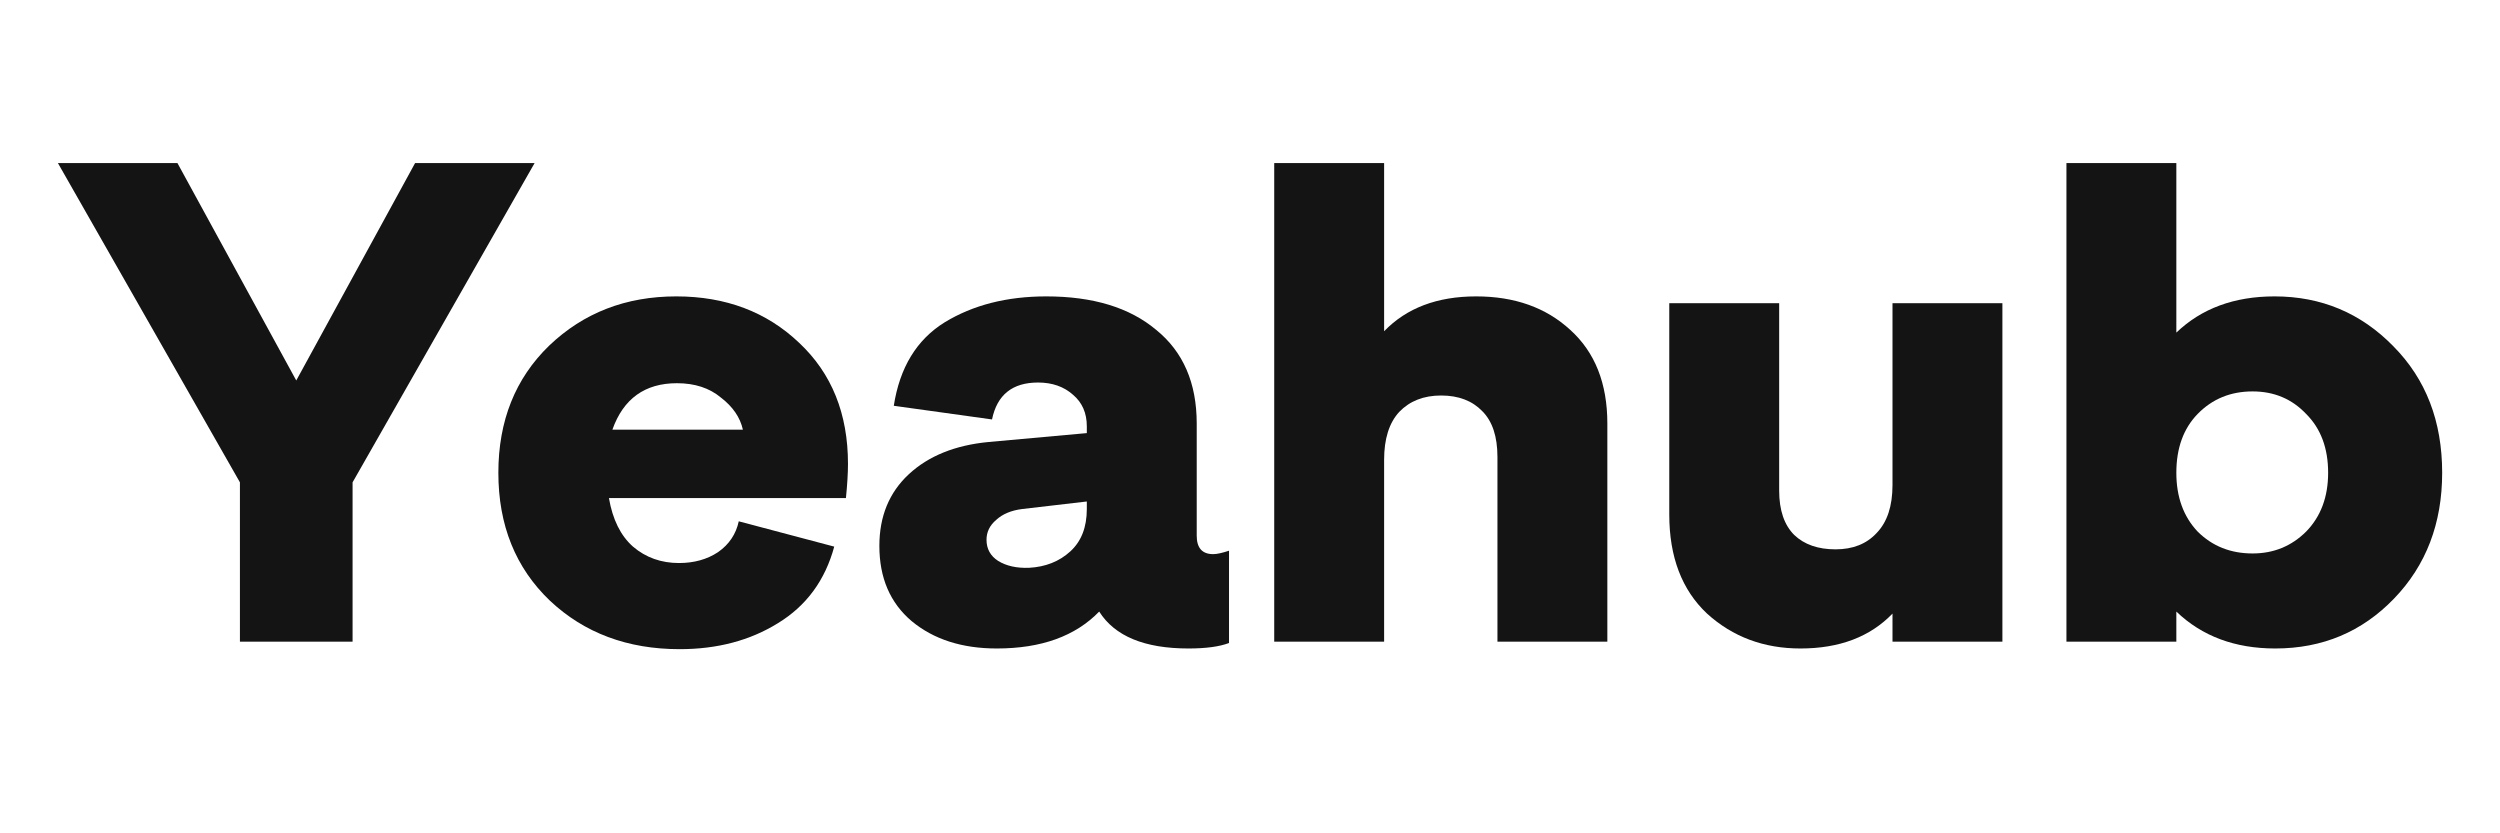 <svg width="99" height="33" viewBox="0 0 99 33" fill="none" xmlns="http://www.w3.org/2000/svg">
<path d="M16.438 6.457H21.171L13.962 19.101V25.409H9.501V19.101L2.293 6.457H7.026L11.732 15.067L16.438 6.457Z" fill="#141414"/>
<path d="M26.916 25.707C24.849 25.707 23.135 25.066 21.775 23.785C20.415 22.485 19.735 20.797 19.735 18.722C19.735 16.664 20.406 14.986 21.748 13.686C23.108 12.386 24.785 11.737 26.78 11.737C28.738 11.737 30.361 12.35 31.649 13.578C32.937 14.787 33.58 16.384 33.58 18.37C33.58 18.731 33.553 19.182 33.499 19.724H24.114C24.259 20.572 24.577 21.213 25.066 21.646C25.574 22.079 26.181 22.296 26.889 22.296C27.487 22.296 28.004 22.151 28.439 21.862C28.875 21.556 29.146 21.149 29.255 20.644L33.036 21.646C32.674 22.982 31.93 23.992 30.806 24.678C29.7 25.364 28.403 25.707 26.916 25.707ZM24.25 17.016H29.419C29.31 16.529 29.02 16.105 28.548 15.744C28.095 15.365 27.514 15.175 26.807 15.175C25.538 15.175 24.685 15.789 24.25 17.016Z" fill="#141414"/>
<path d="M48.043 21.944C48.188 21.944 48.397 21.898 48.669 21.808V25.463C48.288 25.608 47.753 25.68 47.064 25.68C45.323 25.68 44.144 25.193 43.528 24.218C42.584 25.193 41.233 25.68 39.474 25.68C38.096 25.68 36.972 25.319 36.102 24.597C35.249 23.875 34.823 22.882 34.823 21.619C34.823 20.445 35.213 19.498 35.993 18.776C36.773 18.054 37.824 17.63 39.148 17.503L43.038 17.151V16.881C43.038 16.357 42.856 15.942 42.494 15.635C42.131 15.31 41.669 15.148 41.107 15.148C40.091 15.148 39.484 15.635 39.284 16.61L35.394 16.069C35.63 14.552 36.301 13.451 37.407 12.765C38.532 12.079 39.873 11.737 41.433 11.737C43.283 11.737 44.733 12.179 45.785 13.063C46.855 13.93 47.39 15.166 47.39 16.772V21.213C47.39 21.7 47.608 21.944 48.043 21.944ZM43.038 20.157V19.859L40.481 20.157C40.046 20.211 39.701 20.355 39.447 20.59C39.193 20.806 39.066 21.068 39.066 21.375C39.066 21.736 39.221 22.016 39.529 22.214C39.855 22.413 40.263 22.503 40.753 22.485C41.406 22.449 41.95 22.233 42.385 21.835C42.82 21.438 43.038 20.879 43.038 20.157Z" fill="#141414"/>
<path d="M58.456 11.737C59.979 11.737 61.221 12.179 62.182 13.063C63.162 13.948 63.651 15.184 63.651 16.772V25.409H59.299V18.099C59.299 17.287 59.099 16.682 58.701 16.285C58.302 15.87 57.758 15.662 57.069 15.662C56.379 15.662 55.826 15.879 55.409 16.312C55.01 16.745 54.811 17.377 54.811 18.207V25.409H50.459V6.457H54.811V13.117C55.699 12.197 56.914 11.737 58.456 11.737Z" fill="#141414"/>
<path d="M74.943 12.007H79.295V25.409H74.943V24.299C74.055 25.22 72.84 25.68 71.298 25.68C69.847 25.68 68.614 25.22 67.599 24.299C66.601 23.361 66.103 22.052 66.103 20.373V12.007H70.455V19.426C70.455 20.202 70.654 20.788 71.053 21.186C71.452 21.565 71.996 21.754 72.686 21.754C73.375 21.754 73.919 21.538 74.318 21.104C74.735 20.671 74.943 20.039 74.943 19.209V12.007Z" fill="#141414"/>
<path d="M90.073 11.737C91.922 11.737 93.491 12.395 94.778 13.713C96.066 15.013 96.71 16.682 96.71 18.722C96.71 20.725 96.075 22.386 94.805 23.703C93.536 25.021 91.968 25.68 90.1 25.68C88.504 25.68 87.198 25.193 86.183 24.218V25.409H81.831V6.457H86.183V13.171C87.18 12.215 88.477 11.737 90.073 11.737ZM89.202 21.917C90.036 21.917 90.743 21.628 91.324 21.05C91.904 20.455 92.194 19.678 92.194 18.722C92.194 17.747 91.904 16.971 91.324 16.393C90.762 15.798 90.054 15.5 89.202 15.5C88.332 15.5 87.606 15.798 87.026 16.393C86.464 16.971 86.183 17.747 86.183 18.722C86.183 19.678 86.464 20.455 87.026 21.05C87.606 21.628 88.332 21.917 89.202 21.917Z" fill="#141414"/>
</svg>
